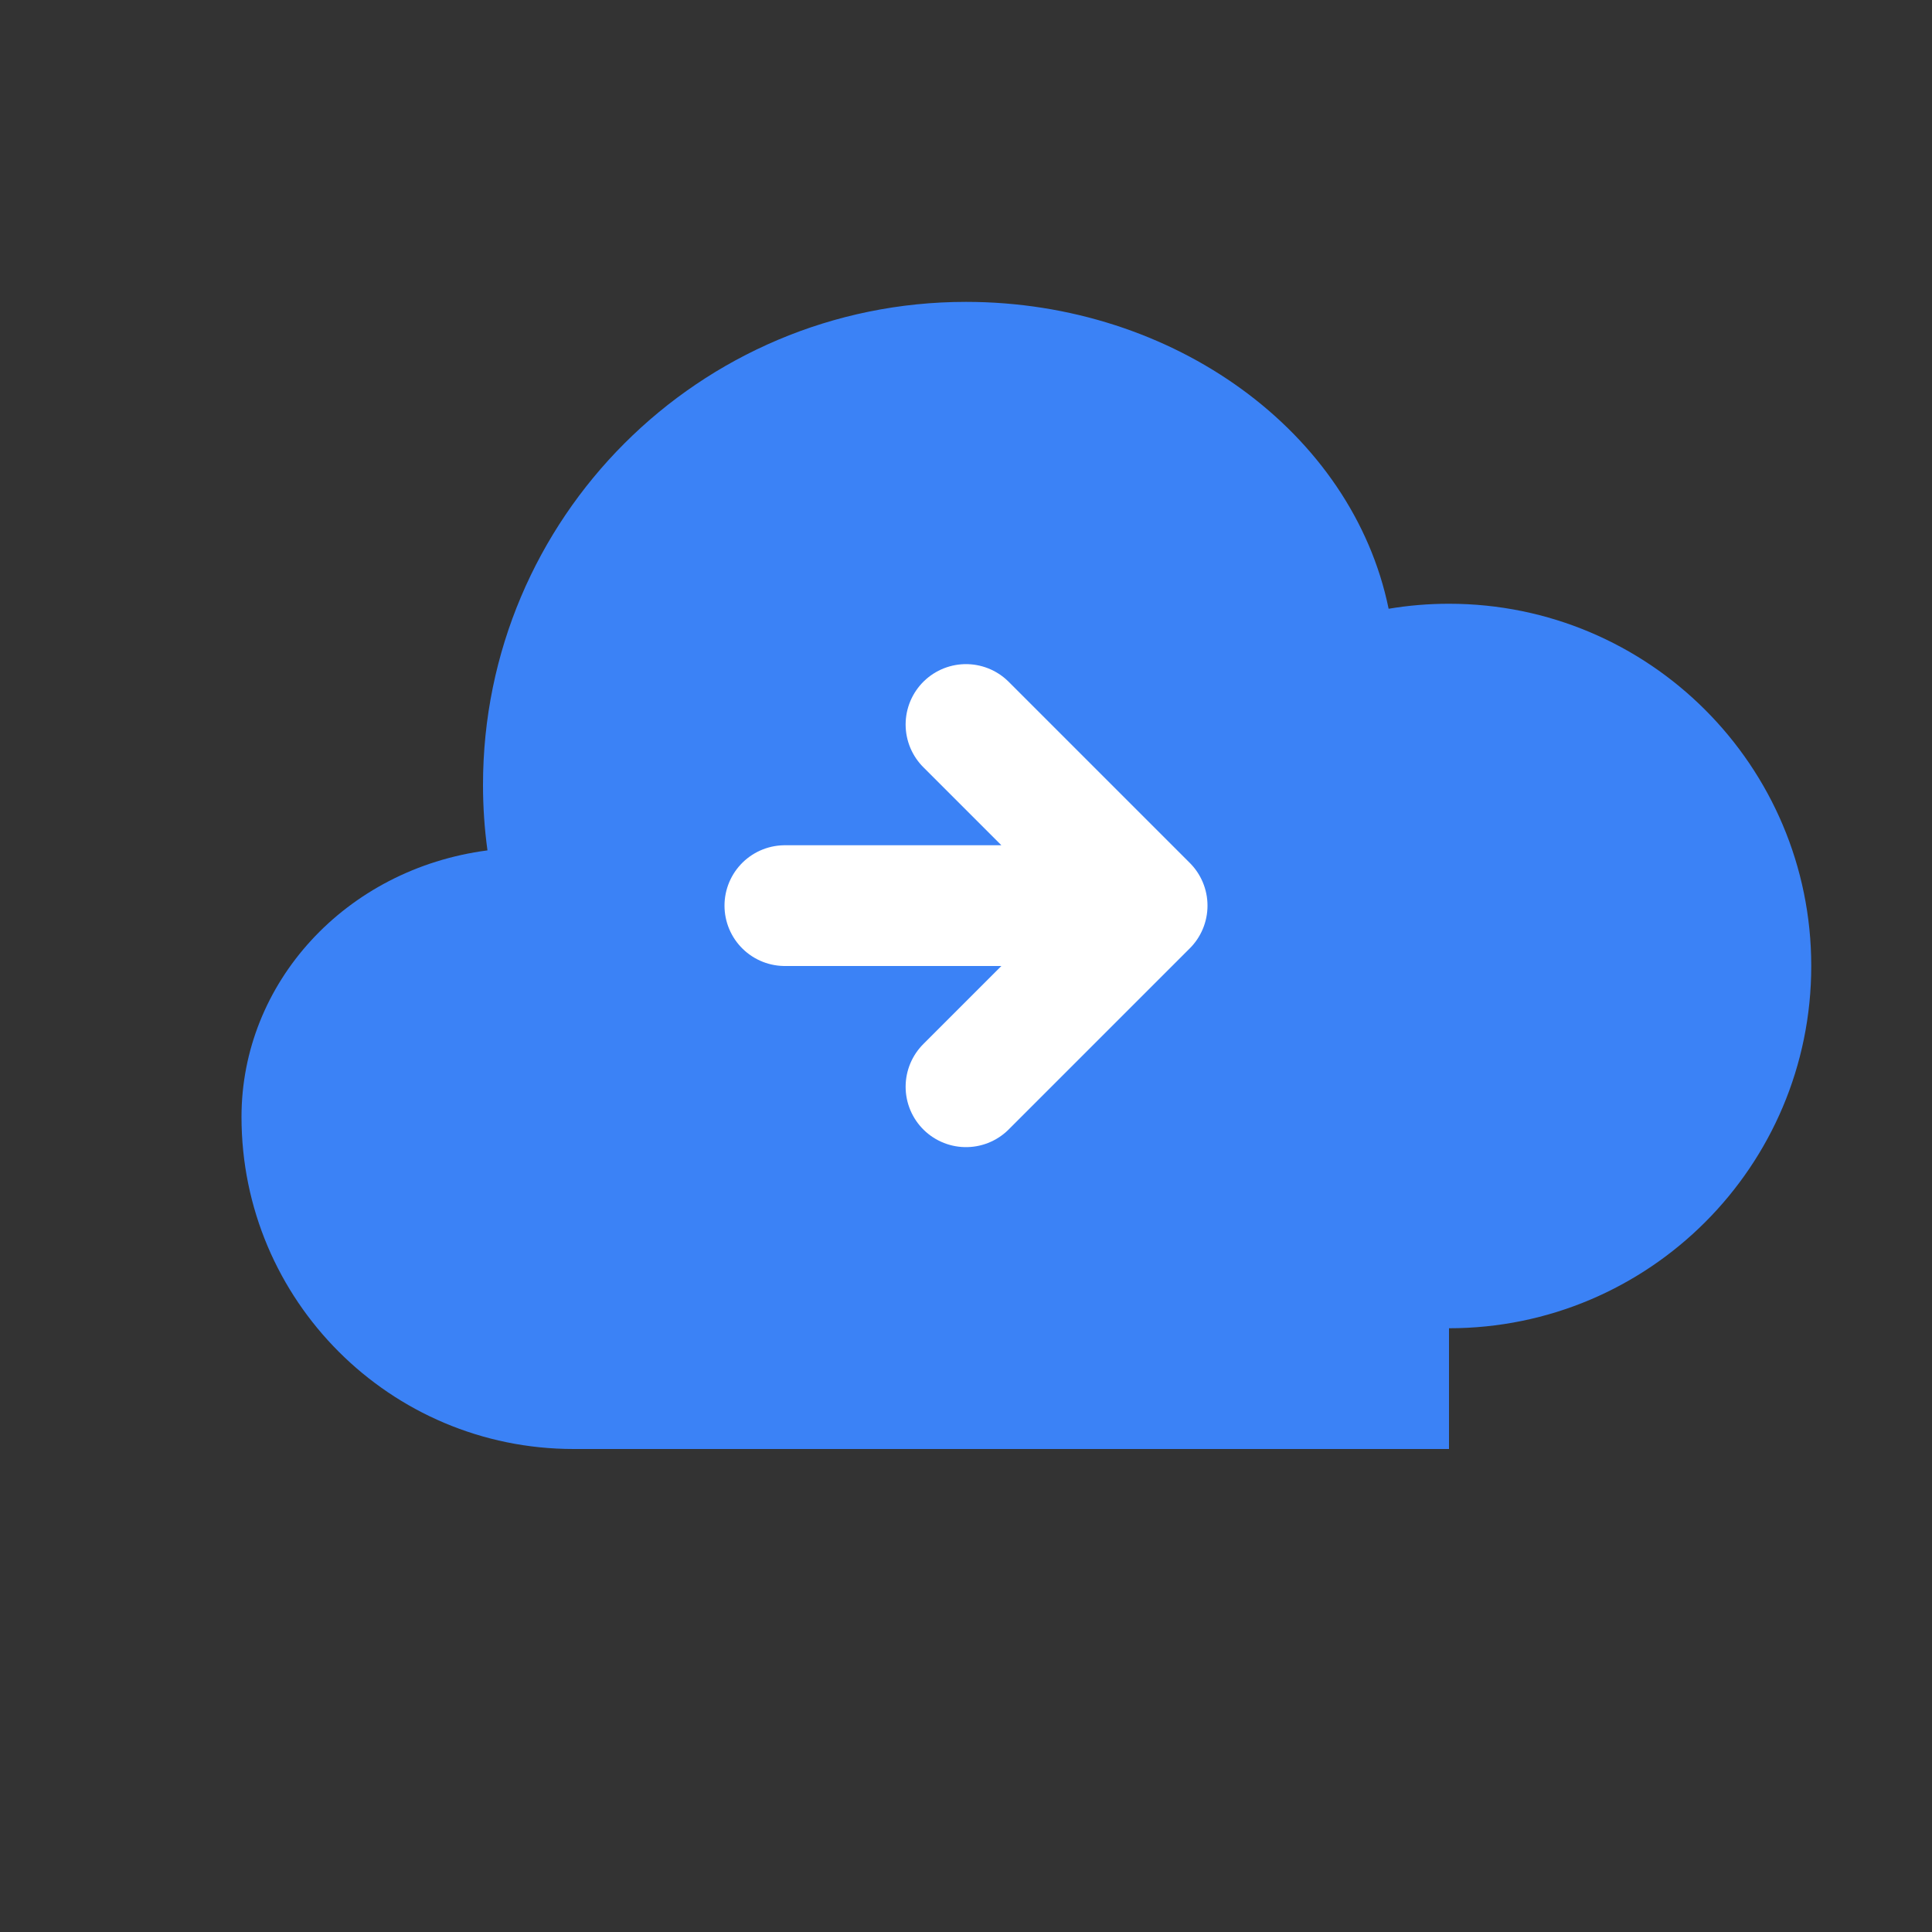 <?xml version="1.0" encoding="UTF-8"?>
<svg width="32" height="32" viewBox="0 0 32 32" fill="none" xmlns="http://www.w3.org/2000/svg">
  <rect x="0" y="0" width="32" height="32" fill="#333333" stroke="none"/>
  <!-- Cloud base -->
  <path d="M24 22c3.314 0 6-2.686 6-6s-2.686-6-6-6c-.34 0-.672.028-1 .083C22.403 7.167 19.448 5 16 5c-4.418 0-8 3.582-8 8 0 .368.025.73.074 1.085C5.717 14.393 4 16.284 4 18.5 4 21.537 6.463 24 9.5 24H24z" fill="#3B82F6"/>
  <!-- Optimization arrows -->
  <path d="M16 12l3 3-3 3M13 15h6" stroke="white" stroke-width="2" stroke-linecap="round" stroke-linejoin="round"/>
</svg>
